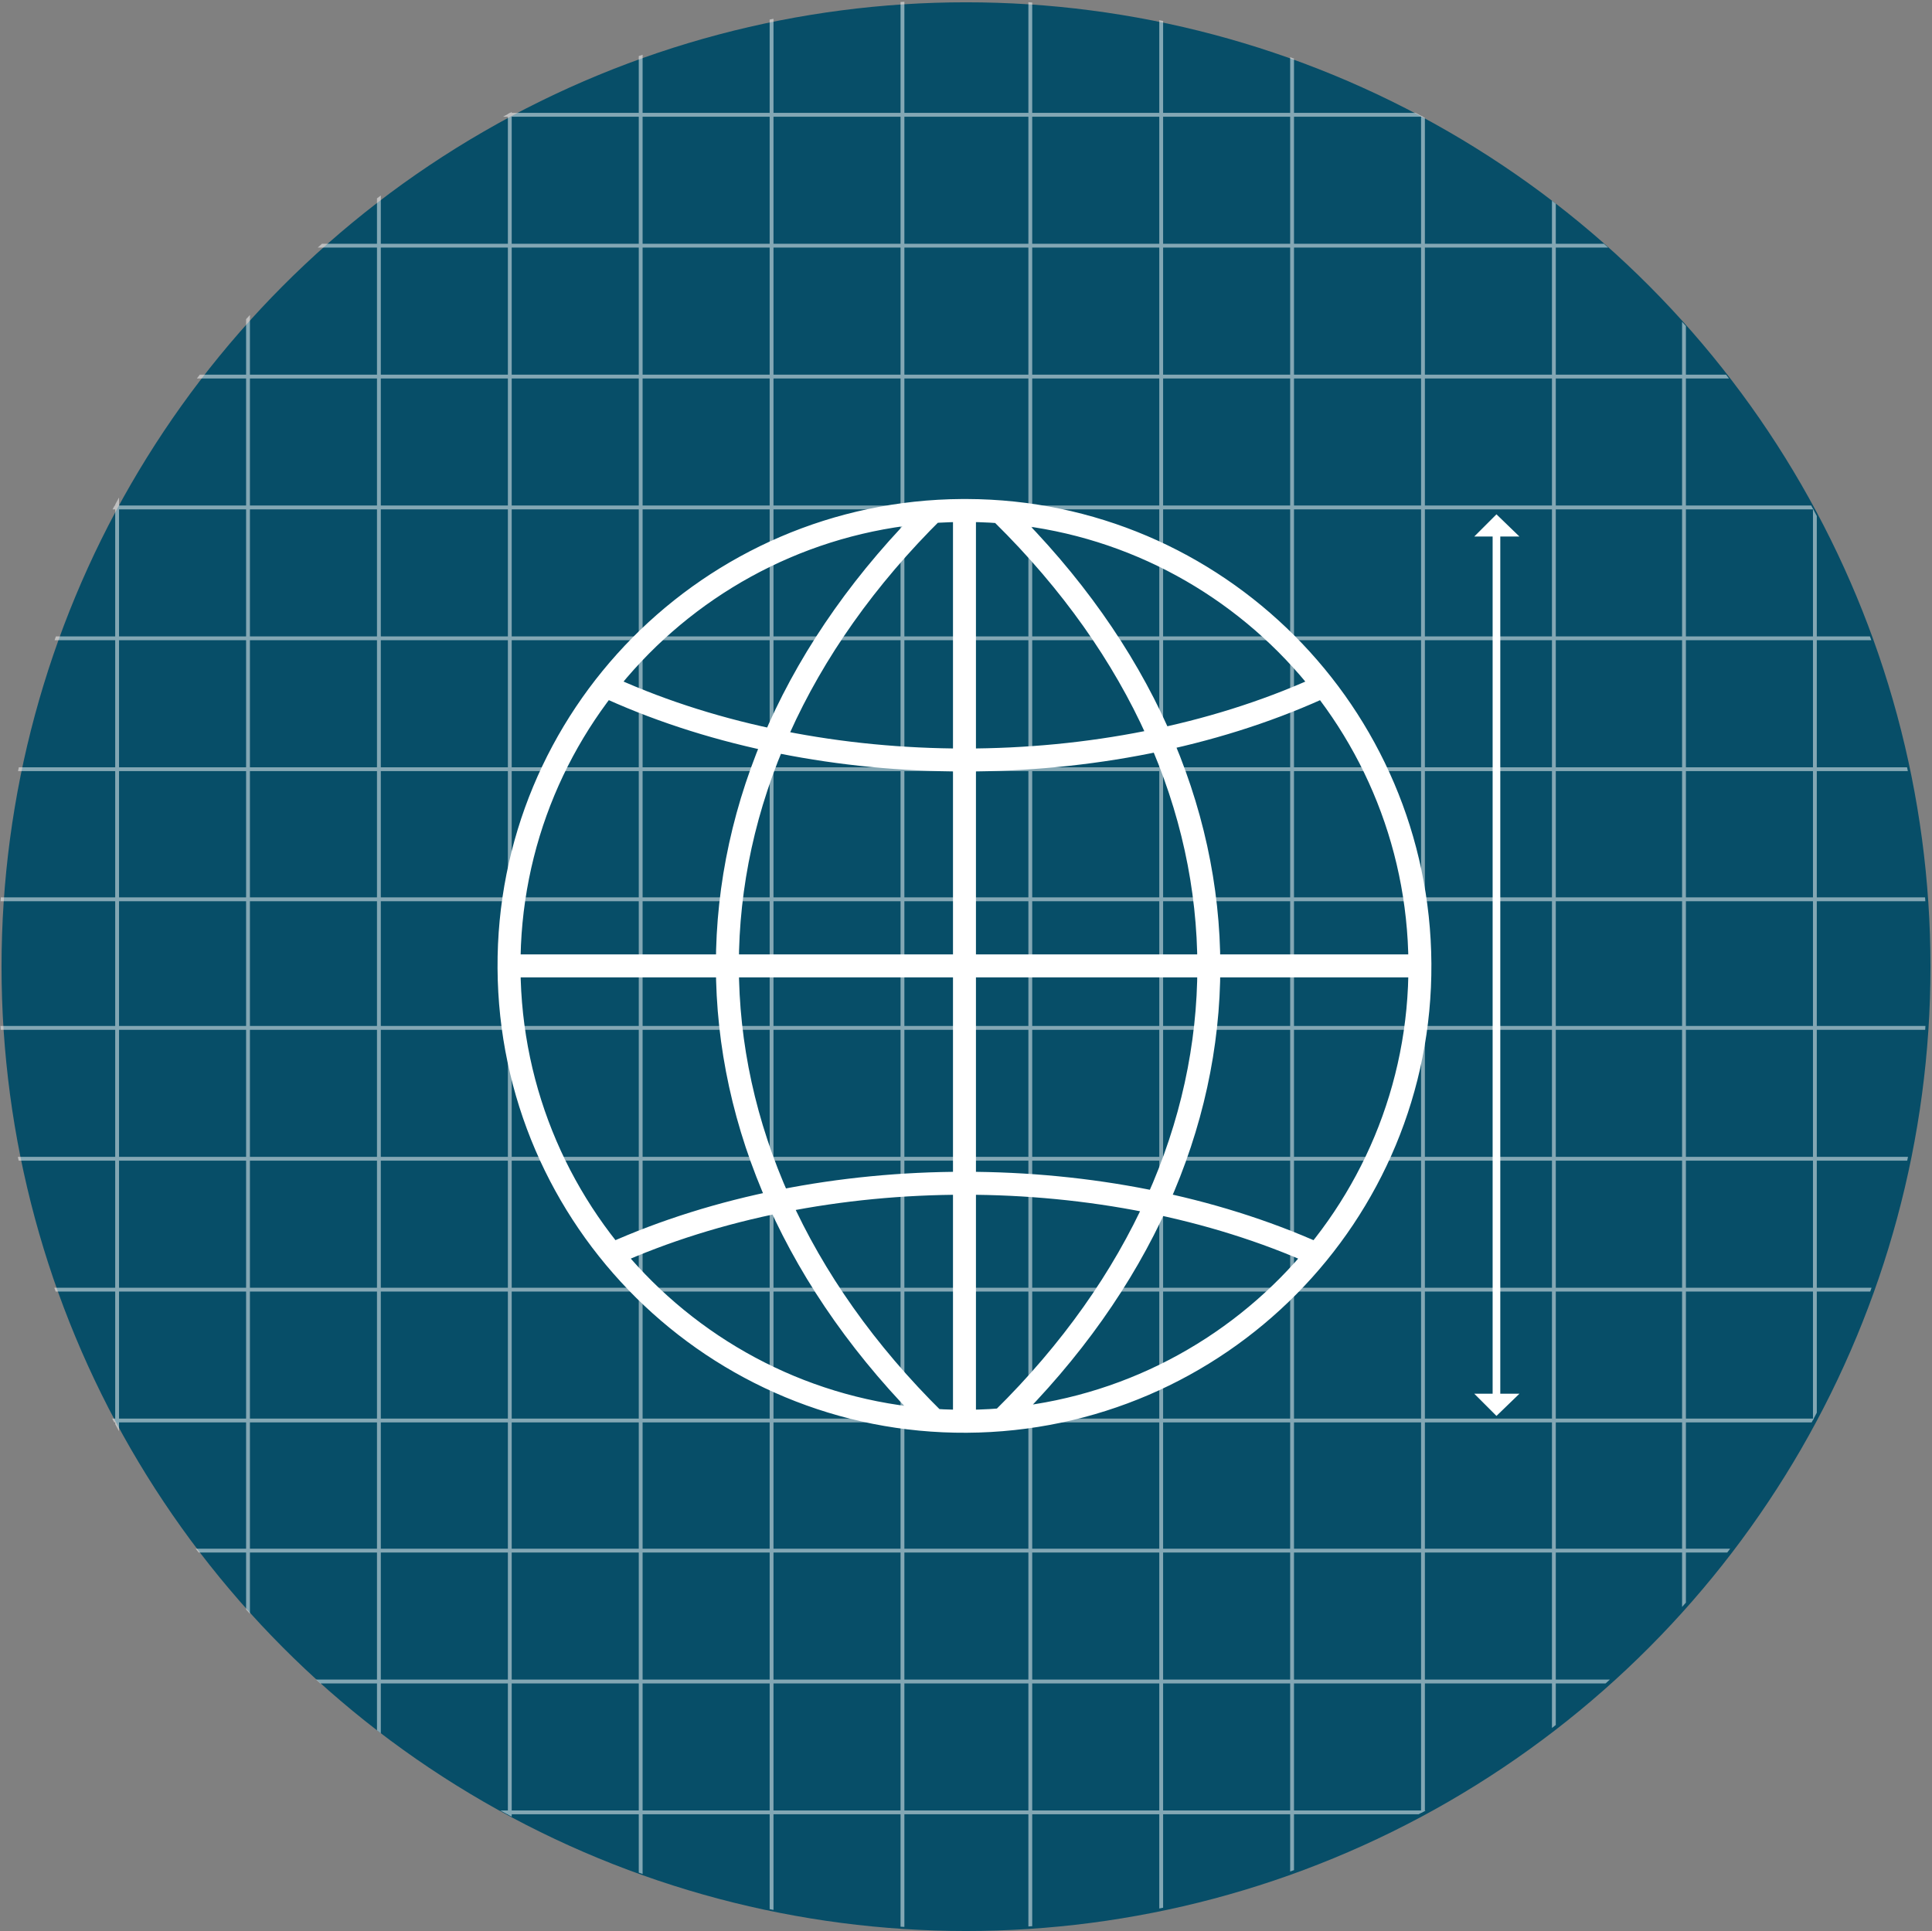 <?xml version="1.0" encoding="utf-8"?>
<!-- Generator: Adobe Illustrator 17.1.0, SVG Export Plug-In . SVG Version: 6.00 Build 0)  -->
<!DOCTYPE svg PUBLIC "-//W3C//DTD SVG 1.1//EN" "http://www.w3.org/Graphics/SVG/1.1/DTD/svg11.dtd">
<svg version="1.1" id="Layer_1" xmlns="http://www.w3.org/2000/svg" xmlns:xlink="http://www.w3.org/1999/xlink" x="0px" y="0px"
	 viewBox="948.6 0.3 252.4 252.3" enable-background="new 948.6 0.3 252.4 252.3" xml:space="preserve">
<rect x="948.6" y="0.3" width="252.4" height="252.3" fill="#808080" stroke="none"/>
<g>
	<circle fill="#074E68" cx="1074.8" cy="126.6" r="126"/>
	<g opacity="0.5" enable-background="new    ">
		<g>
			<g>
				<defs>
					<circle id="SVGID_1_" cx="1074.4" cy="126.3" r="126"/>
				</defs>
				<clipPath id="SVGID_2_">
					<use xlink:href="#SVGID_1_"  overflow="visible"/>
				</clipPath>
				<g clip-path="url(#SVGID_2_)">
					<g>
						
							<line fill="none" stroke="#FFFFFF" stroke-width="0.5" stroke-miterlimit="10" x1="1168.6" y1="344.9" x2="1168.6" y2="-77.7"/>
						
							<line fill="none" stroke="#FFFFFF" stroke-width="0.5" stroke-miterlimit="10" x1="1151.6" y1="344.9" x2="1151.6" y2="-77.7"/>
						
							<line fill="none" stroke="#FFFFFF" stroke-width="0.5" stroke-miterlimit="10" x1="1185.7" y1="344.5" x2="1185.7" y2="-78.1"/>
						
							<line fill="none" stroke="#FFFFFF" stroke-width="0.5" stroke-miterlimit="10" x1="1202.8" y1="344.9" x2="1202.8" y2="-77.7"/>
						
							<line fill="none" stroke="#FFFFFF" stroke-width="0.5" stroke-miterlimit="10" x1="1100.3" y1="344.9" x2="1100.3" y2="-77.7"/>
						
							<line fill="none" stroke="#FFFFFF" stroke-width="0.5" stroke-miterlimit="10" x1="1083.2" y1="344.9" x2="1083.2" y2="-77.7"/>
						
							<line fill="none" stroke="#FFFFFF" stroke-width="0.5" stroke-miterlimit="10" x1="1117.4" y1="344.5" x2="1117.4" y2="-78.1"/>
						
							<line fill="none" stroke="#FFFFFF" stroke-width="0.5" stroke-miterlimit="10" x1="1134.5" y1="344.9" x2="1134.5" y2="-77.7"/>
						
							<line fill="none" stroke="#FFFFFF" stroke-width="0.5" stroke-miterlimit="10" x1="1032.3" y1="345.1" x2="1032.3" y2="-77.4"/>
						
							<line fill="none" stroke="#FFFFFF" stroke-width="0.5" stroke-miterlimit="10" x1="1015.2" y1="345.1" x2="1015.2" y2="-77.4"/>
						
							<line fill="none" stroke="#FFFFFF" stroke-width="0.5" stroke-miterlimit="10" x1="1049.4" y1="344.7" x2="1049.4" y2="-77.9"/>
						
							<line fill="none" stroke="#FFFFFF" stroke-width="0.5" stroke-miterlimit="10" x1="1066.5" y1="345.1" x2="1066.5" y2="-77.4"/>
						<line fill="none" stroke="#FFFFFF" stroke-width="0.5" stroke-miterlimit="10" x1="963.9" y1="345.1" x2="963.9" y2="-77.4"/>
						<line fill="none" stroke="#FFFFFF" stroke-width="0.5" stroke-miterlimit="10" x1="946.8" y1="345.1" x2="946.8" y2="-77.4"/>
						<line fill="none" stroke="#FFFFFF" stroke-width="0.5" stroke-miterlimit="10" x1="981" y1="344.7" x2="981" y2="-77.9"/>
						<line fill="none" stroke="#FFFFFF" stroke-width="0.5" stroke-miterlimit="10" x1="998.1" y1="345.1" x2="998.1" y2="-77.4"/>
					</g>
					<g>
						<line fill="none" stroke="#FFFFFF" stroke-width="0.5" stroke-miterlimit="10" x1="871.8" y1="220" x2="1294.4" y2="220"/>
						
							<line fill="none" stroke="#FFFFFF" stroke-width="0.5" stroke-miterlimit="10" x1="871.8" y1="202.9" x2="1294.4" y2="202.9"/>
						
							<line fill="none" stroke="#FFFFFF" stroke-width="0.5" stroke-miterlimit="10" x1="872.2" y1="237.1" x2="1294.8" y2="237.1"/>
						
							<line fill="none" stroke="#FFFFFF" stroke-width="0.5" stroke-miterlimit="10" x1="871.8" y1="254.2" x2="1294.4" y2="254.2"/>
						
							<line fill="none" stroke="#FFFFFF" stroke-width="0.5" stroke-miterlimit="10" x1="871.8" y1="151.7" x2="1294.4" y2="151.7"/>
						
							<line fill="none" stroke="#FFFFFF" stroke-width="0.5" stroke-miterlimit="10" x1="871.8" y1="134.6" x2="1294.4" y2="134.6"/>
						
							<line fill="none" stroke="#FFFFFF" stroke-width="0.5" stroke-miterlimit="10" x1="872.2" y1="168.8" x2="1294.8" y2="168.8"/>
						
							<line fill="none" stroke="#FFFFFF" stroke-width="0.5" stroke-miterlimit="10" x1="871.8" y1="185.9" x2="1294.4" y2="185.9"/>
						<line fill="none" stroke="#FFFFFF" stroke-width="0.5" stroke-miterlimit="10" x1="871.6" y1="83.7" x2="1294.2" y2="83.7"/>
						<line fill="none" stroke="#FFFFFF" stroke-width="0.5" stroke-miterlimit="10" x1="871.6" y1="66.6" x2="1294.2" y2="66.6"/>
						<line fill="none" stroke="#FFFFFF" stroke-width="0.5" stroke-miterlimit="10" x1="872" y1="100.8" x2="1294.6" y2="100.8"/>
						
							<line fill="none" stroke="#FFFFFF" stroke-width="0.5" stroke-miterlimit="10" x1="871.6" y1="117.8" x2="1294.2" y2="117.8"/>
						<line fill="none" stroke="#FFFFFF" stroke-width="0.5" stroke-miterlimit="10" x1="871.6" y1="15.3" x2="1294.2" y2="15.3"/>
						<line fill="none" stroke="#FFFFFF" stroke-width="0.5" stroke-miterlimit="10" x1="871.6" y1="-1.8" x2="1294.2" y2="-1.8"/>
						<line fill="none" stroke="#FFFFFF" stroke-width="0.5" stroke-miterlimit="10" x1="872" y1="32.4" x2="1294.6" y2="32.4"/>
						<line fill="none" stroke="#FFFFFF" stroke-width="0.5" stroke-miterlimit="10" x1="871.6" y1="49.5" x2="1294.2" y2="49.5"/>
					</g>
				</g>
			</g>
		</g>
	</g>
</g>
<path id="path3822_2_" fill="none" stroke="#FFFFFF" stroke-width="3" stroke-miterlimit="10" d="M1079.6,67.5
	c35.9,35.4,35.9,82.8,0,118.2 M1028.5,164.2c27.6-12.4,64.6-12.4,92.2,0 M1070.7,66.9c-36.1,35.6-36.1,83.4,0,119 M1074.3,67
	c-32.9,0.2-59.4,27-59.2,59.8c0.2,32.9,27,59.4,59.8,59.2c32.9-0.2,59.4-27,59.2-59.8c-0.2-32.6-26.6-59.1-59.2-59.2H1074.3z
	 M1074.6,67V186 M1134.2,126.5h-119.1 M1028.5,90.3c27.6,12.4,64.6,12.4,92.2,0"/>
<g>
	<line fill="none" stroke="#FFFFFF" stroke-miterlimit="10" x1="1144.1" y1="183.8" x2="1144.1" y2="68.9"/>
	<polygon fill="#FFFFFF" points="1144.1,185.3 1141.2,182.4 1147.1,182.4 	"/>
	<polygon fill="#FFFFFF" points="1144.1,67.5 1147.1,70.4 1141.2,70.4 	"/>
</g>
</svg>
